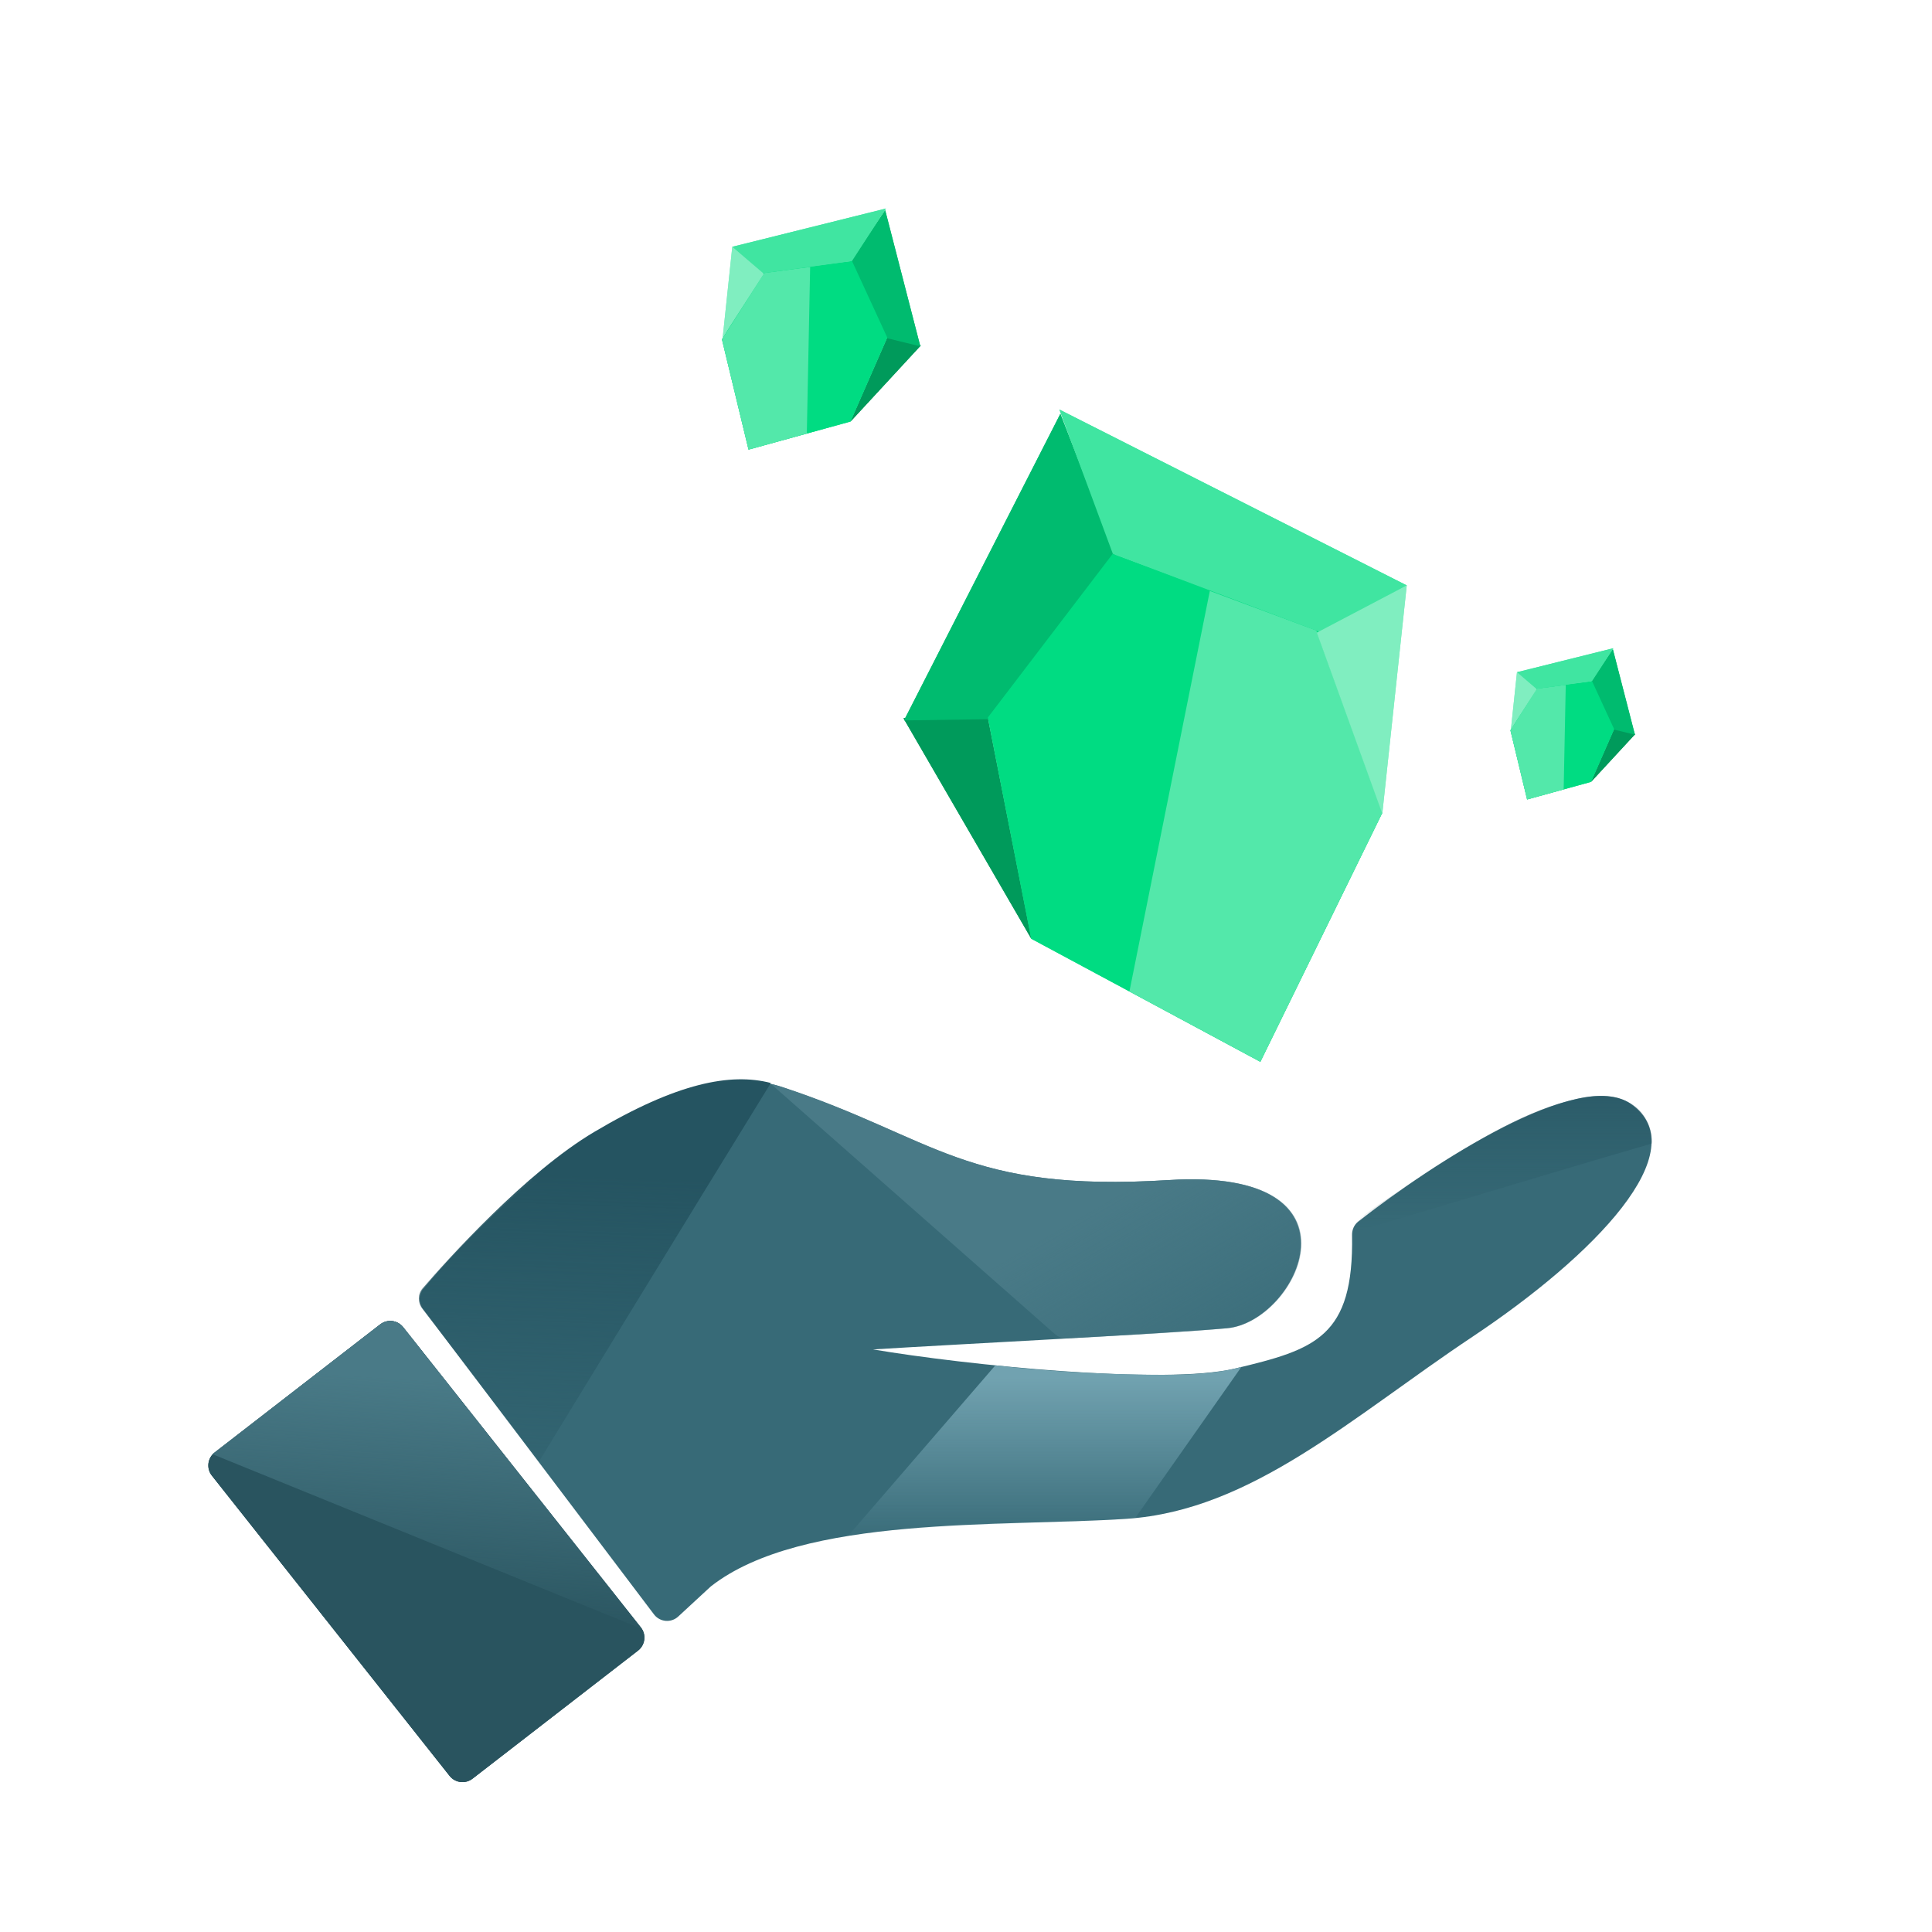 <svg width="120" height="120" viewBox="0 0 120 120" fill="none" xmlns="http://www.w3.org/2000/svg">
<path d="M54.407 83.614C46.434 82.433 38.95 81.877 38.95 81.877L33.578 90.574L54.407 83.614Z" fill="#003543"/>
<path d="M23.616 82.26L13.335 90.215C12.886 90.562 12.807 91.21 13.16 91.655L27.925 110.304C28.272 110.742 28.907 110.819 29.349 110.477L39.629 102.522C40.078 102.175 40.157 101.527 39.805 101.082L25.04 82.433C24.693 81.995 24.058 81.918 23.616 82.26Z" fill="#003543"/>
<path d="M64.053 58.304L56.117 44.612L61.215 43.894L64.053 58.304Z" fill="#009A5B"/>
<path d="M65.86 25.704L56.149 44.746L61.525 44.67L69.31 34.635L65.86 25.704Z" fill="#00BB6F"/>
<path d="M78.283 65.95L64.05 58.305L61.358 44.565L69.115 34.396L82.343 39.313L85.861 50.478L78.283 65.95Z" fill="#00DC82"/>
<path opacity="0.65" d="M70.151 61.58L75.145 36.703L81.759 39.161L85.863 50.476L78.284 65.948L70.151 61.58Z" fill="#80EEC0"/>
<path d="M69.119 34.395L65.801 25.436L87.378 36.361L82.216 39.342L69.119 34.395Z" fill="#40E5A1"/>
<path d="M85.857 50.537L81.789 39.295L87.376 36.36L85.857 50.537Z" fill="#80EEC0"/>
<path d="M98.825 48.563L101.562 45.6L100.33 45.129L98.825 48.563Z" fill="#009A5B"/>
<path d="M100.177 40.325L101.547 45.632L100.21 45.306L98.822 42.356L100.177 40.325Z" fill="#00BB6F"/>
<path d="M94.852 49.656L98.826 48.563L100.258 45.289L98.885 42.308L95.312 42.778L93.817 45.362L94.852 49.656Z" fill="#00DC82"/>
<path opacity="0.65" d="M97.122 49.032L97.252 42.539L95.466 42.774L93.816 45.362L94.851 49.656L97.122 49.032Z" fill="#80EEC0"/>
<path d="M98.884 42.307L100.207 40.262L94.219 41.754L95.342 42.793L98.884 42.307Z" fill="#40E5A1"/>
<path d="M93.847 45.299L95.453 42.806L94.222 41.754L93.847 45.299Z" fill="#80EEC0"/>
<path d="M52.829 26.183L57.191 21.461L55.227 20.71L52.829 26.183Z" fill="#009A5B"/>
<path d="M54.98 13.054L57.163 21.512L55.032 20.991L52.821 16.291L54.98 13.054Z" fill="#00BB6F"/>
<path d="M46.493 27.926L52.827 26.183L55.109 20.964L52.92 16.212L47.226 16.962L44.843 21.081L46.493 27.926Z" fill="#00DC82"/>
<path opacity="0.65" d="M50.113 26.93L50.32 16.581L47.473 16.956L44.843 21.082L46.493 27.926L50.113 26.93Z" fill="#80EEC0"/>
<path d="M52.918 16.213L55.027 12.952L45.483 15.33L47.273 16.986L52.918 16.213Z" fill="#40E5A1"/>
<path d="M44.887 20.98L47.446 17.006L45.483 15.329L44.887 20.98Z" fill="#80EEC0"/>
<path d="M48.539 67.511C41.165 65.079 30.958 74.494 26.291 80.046C25.989 80.405 25.984 80.922 26.267 81.296L40.62 100.273C40.984 100.754 41.683 100.816 42.126 100.406L44.144 98.541C49.832 94.071 62.244 94.86 70.001 94.334C77.758 93.808 83.963 88.022 91.462 83.026C98.961 78.03 105.425 71.456 101.288 68.563C98.076 66.317 88.923 72.309 84.367 75.87C84.112 76.07 83.972 76.382 83.978 76.706C84.096 83.065 81.689 83.811 76.724 84.999C72.328 86.051 59.916 84.779 54.228 83.815C59.916 83.464 72.286 82.851 76.206 82.5C80.602 82.107 85.256 72.507 72.586 73.296C59.916 74.085 58.106 70.667 48.539 67.511Z" fill="#376A77"/>
<path d="M72.619 73.296C59.949 74.085 58.139 70.666 48.572 67.51C48.343 67.435 48.112 67.371 47.879 67.318L65.533 82.872C65.731 83.047 65.987 83.138 66.251 83.125C67.733 83.055 72.908 82.798 76.239 82.5C80.635 82.106 85.289 72.507 72.619 73.296Z" fill="url(#paint0_linear)"/>
<path d="M70.515 94.281L77.108 84.898C76.578 85.069 75.124 85.394 72.486 85.394C69.378 85.394 65.394 85.23 61.823 84.804L52.703 95.369C57.266 94.623 68.203 94.548 70.515 94.281Z" fill="url(#paint1_linear)"/>
<path d="M23.616 82.26L13.335 90.215C12.886 90.562 12.807 91.21 13.16 91.655L27.925 110.304C28.272 110.742 28.907 110.819 29.349 110.477L39.629 102.522C40.078 102.175 40.157 101.527 39.805 101.082L25.04 82.433C24.693 81.995 24.058 81.918 23.616 82.26Z" fill="#29545F"/>
<path d="M23.618 82.259L13.195 90.32L39.895 101.185L25.042 82.433C24.695 81.995 24.06 81.917 23.618 82.259Z" fill="url(#paint2_linear)"/>
<path d="M64.053 58.304L56.117 44.612L61.215 43.894L64.053 58.304Z" fill="#009A5B"/>
<path d="M65.86 25.704L56.149 44.746L61.525 44.67L69.31 34.635L65.86 25.704Z" fill="#00BB6F"/>
<path d="M78.283 65.95L64.05 58.305L61.358 44.565L69.115 34.396L82.343 39.313L85.861 50.478L78.283 65.95Z" fill="#00DC82"/>
<path opacity="0.65" d="M70.151 61.58L75.145 36.703L81.759 39.161L85.863 50.476L78.284 65.948L70.151 61.58Z" fill="#80EEC0"/>
<path d="M69.119 34.395L65.801 25.436L87.378 36.361L82.216 39.342L69.119 34.395Z" fill="#40E5A1"/>
<path d="M85.857 50.537L81.789 39.295L87.376 36.36L85.857 50.537Z" fill="#80EEC0"/>
<path d="M98.825 48.563L101.562 45.6L100.33 45.129L98.825 48.563Z" fill="#009A5B"/>
<path d="M100.177 40.325L101.547 45.632L100.21 45.306L98.822 42.356L100.177 40.325Z" fill="#00BB6F"/>
<path d="M94.852 49.656L98.826 48.563L100.258 45.289L98.885 42.308L95.312 42.778L93.817 45.362L94.852 49.656Z" fill="#00DC82"/>
<path opacity="0.65" d="M97.122 49.032L97.252 42.539L95.466 42.774L93.816 45.362L94.851 49.656L97.122 49.032Z" fill="#80EEC0"/>
<path d="M98.884 42.307L100.207 40.262L94.219 41.754L95.342 42.793L98.884 42.307Z" fill="#40E5A1"/>
<path d="M93.847 45.299L95.453 42.806L94.222 41.754L93.847 45.299Z" fill="#80EEC0"/>
<path d="M52.829 26.183L57.191 21.461L55.227 20.71L52.829 26.183Z" fill="#009A5B"/>
<path d="M54.98 13.054L57.163 21.512L55.032 20.991L52.821 16.291L54.98 13.054Z" fill="#00BB6F"/>
<path d="M46.493 27.926L52.827 26.183L55.109 20.964L52.92 16.212L47.226 16.962L44.843 21.081L46.493 27.926Z" fill="#00DC82"/>
<path opacity="0.65" d="M50.113 26.93L50.32 16.581L47.473 16.956L44.843 21.082L46.493 27.926L50.113 26.93Z" fill="#80EEC0"/>
<path d="M52.918 16.213L55.027 12.952L45.483 15.33L47.273 16.986L52.918 16.213Z" fill="#40E5A1"/>
<path d="M44.887 20.98L47.446 17.006L45.483 15.329L44.887 20.98Z" fill="#80EEC0"/>
<path d="M47.878 67.266C43.138 74.959 33.483 90.766 33.483 90.766L26.224 81.273C25.935 80.896 25.943 80.373 26.254 80.014C27.828 78.197 32.664 72.824 36.907 70.307C42.059 67.251 45.381 66.62 47.878 67.266Z" fill="url(#paint3_linear)"/>
<path opacity="0.63" d="M102.592 71.03C96.573 72.767 84.418 76.475 83.984 76.547C83.986 75.885 84.789 75.37 87.172 73.785C88.008 73.228 88.893 72.605 90.33 71.73C93.221 69.971 95.558 68.774 98.082 68.222C101.646 67.443 102.698 69.776 102.592 71.03Z" fill="url(#paint4_linear)"/>
<defs>
<linearGradient id="paint0_linear" x1="55.82" y1="61.996" x2="72.82" y2="91.395" gradientUnits="userSpaceOnUse">
<stop offset="0.512" stop-color="#497A87"/>
<stop offset="1" stop-color="#497A87" stop-opacity="0"/>
</linearGradient>
<linearGradient id="paint1_linear" x1="64.906" y1="85.599" x2="64.906" y2="96.01" gradientUnits="userSpaceOnUse">
<stop stop-color="#71A2B0"/>
<stop offset="0.989" stop-color="#71A2B0" stop-opacity="0"/>
</linearGradient>
<linearGradient id="paint2_linear" x1="26.545" y1="85.733" x2="25.482" y2="101.185" gradientUnits="userSpaceOnUse">
<stop stop-color="#497A87"/>
<stop offset="1" stop-color="#497A87" stop-opacity="0"/>
</linearGradient>
<linearGradient id="paint3_linear" x1="40.551" y1="73.119" x2="39.712" y2="96.709" gradientUnits="userSpaceOnUse">
<stop stop-color="#255461"/>
<stop offset="1" stop-color="#255461" stop-opacity="0"/>
</linearGradient>
<linearGradient id="paint4_linear" x1="93.292" y1="68.066" x2="93.292" y2="76.547" gradientUnits="userSpaceOnUse">
<stop stop-color="#255461"/>
<stop offset="1" stop-color="#255461" stop-opacity="0"/>
</linearGradient>
</defs>
</svg>
